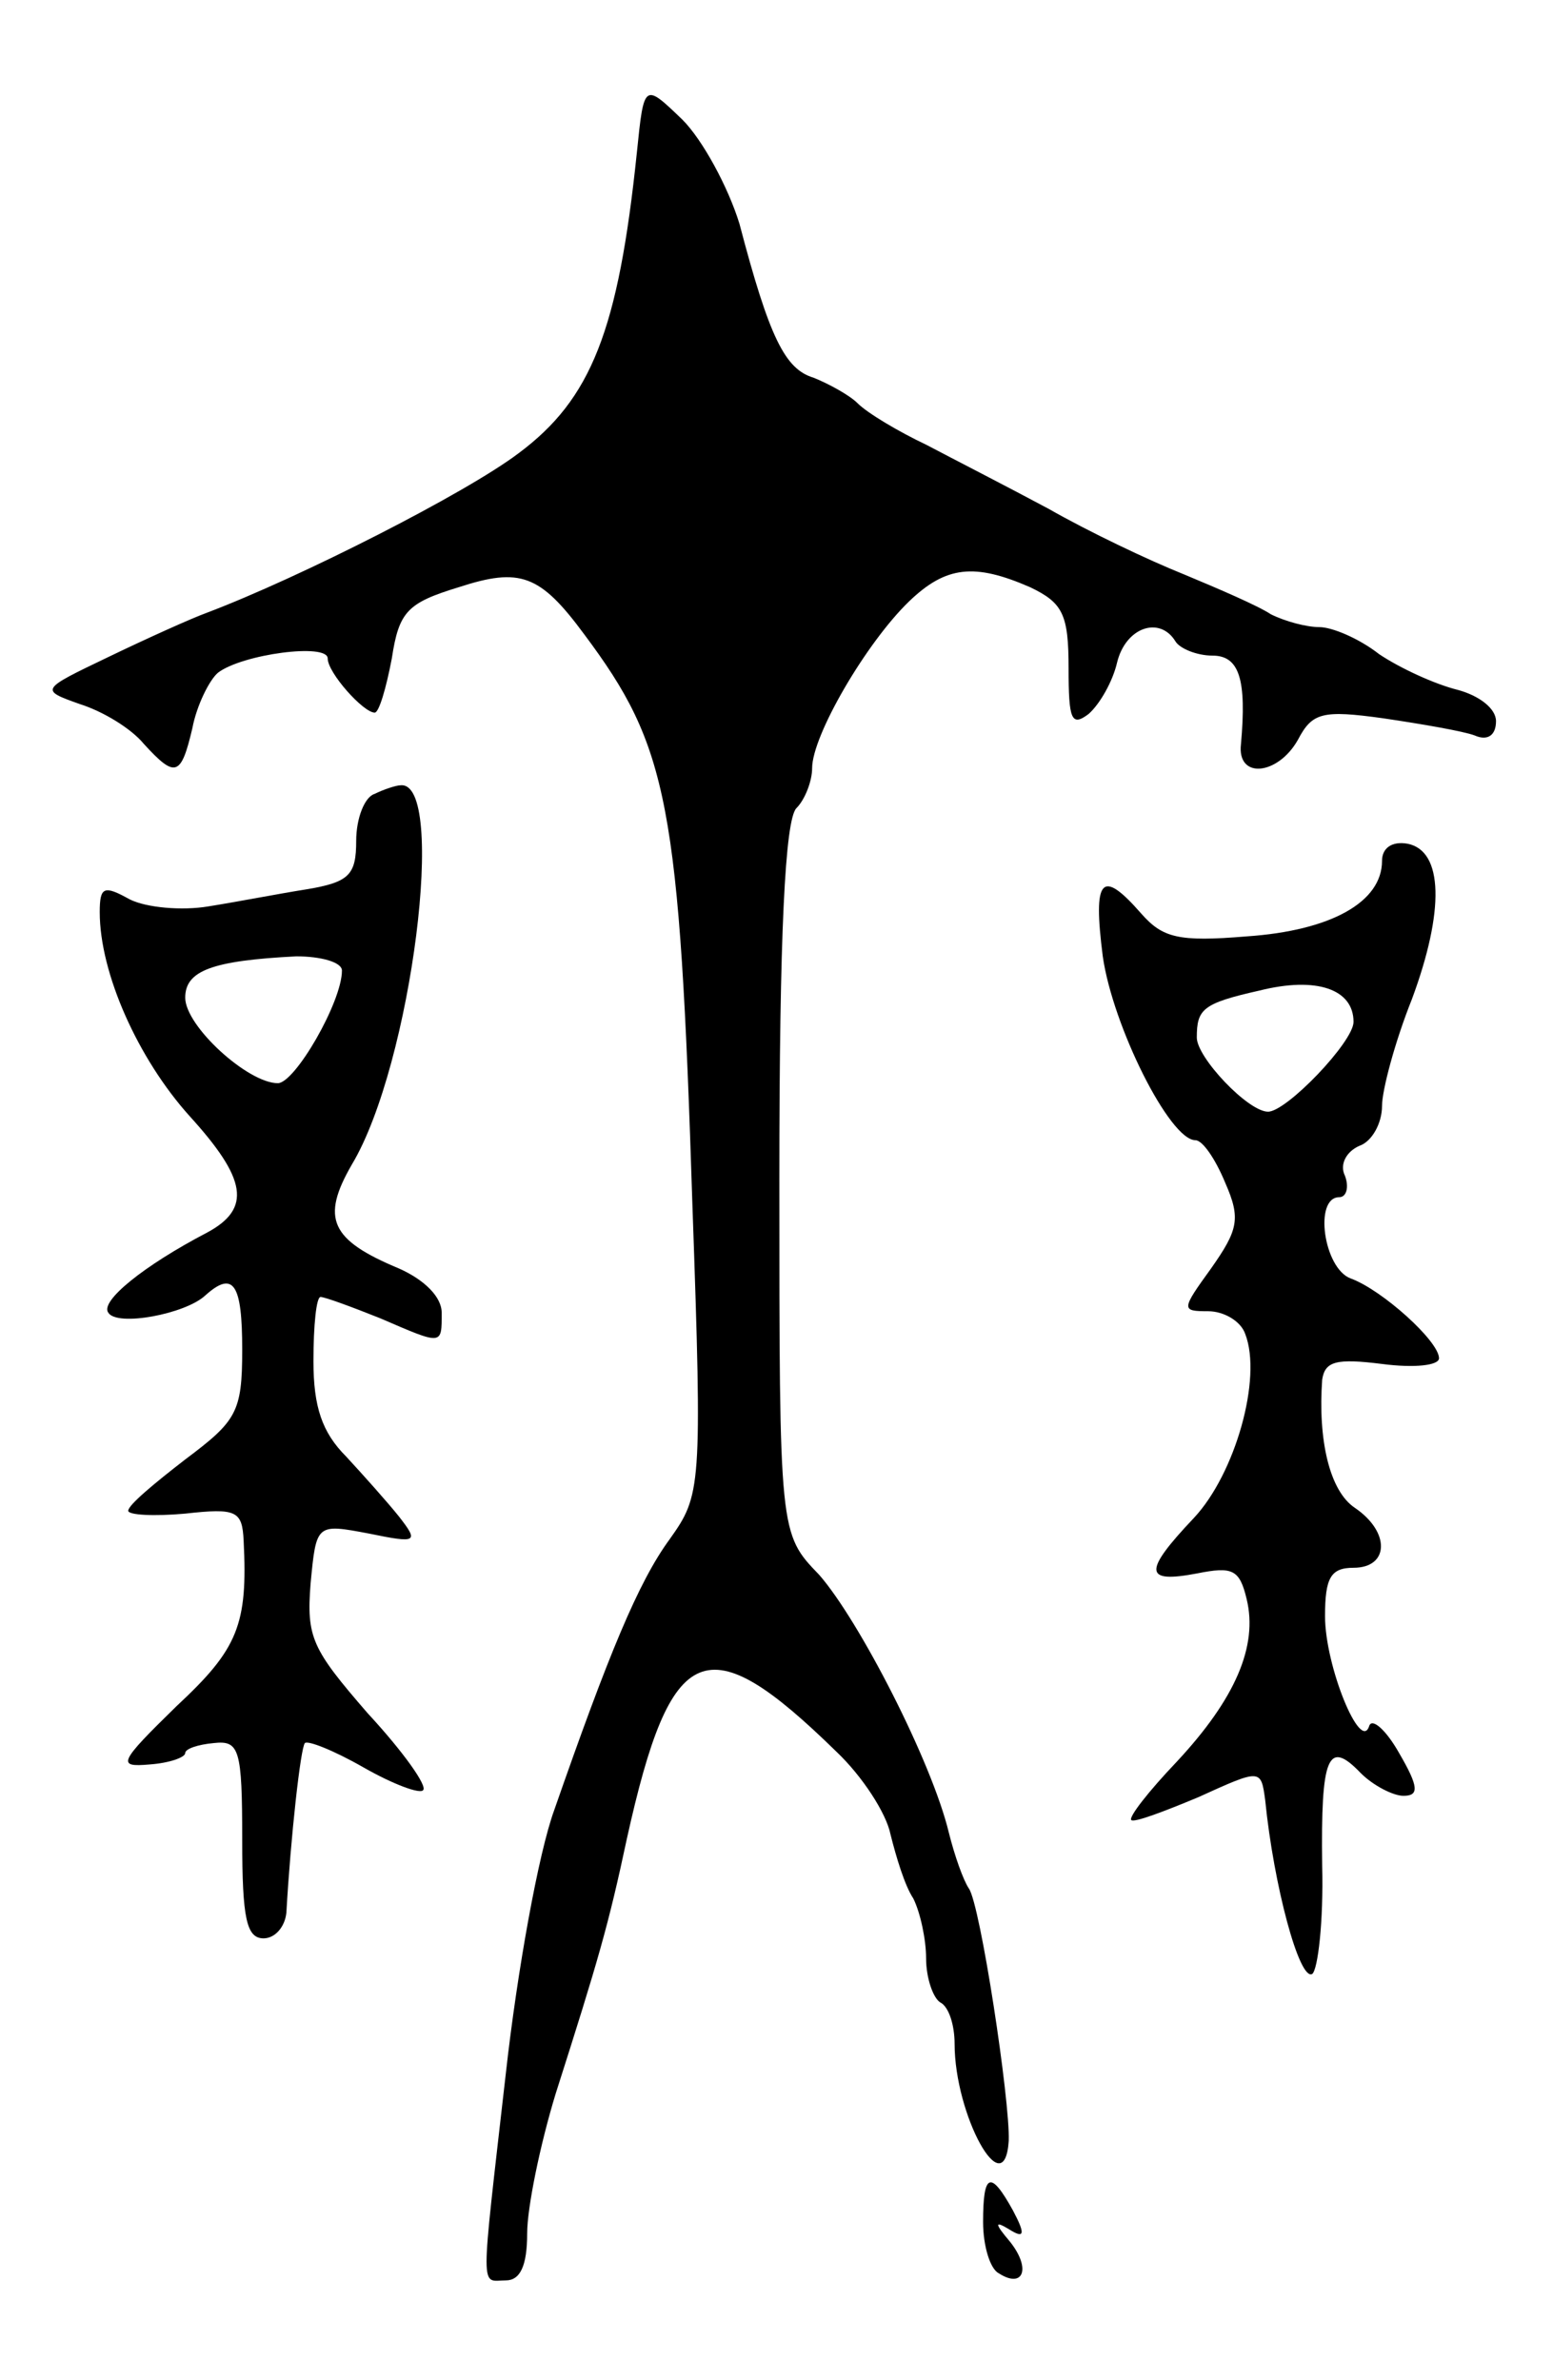 <svg version="1.0" xmlns="http://www.w3.org/2000/svg"
 width="109pt" height="167pt" viewBox="0 0 109 167"
 preserveAspectRatio="xMidYMid meet">
<g transform="translate(0,167) scale(0.1,-0.1)"
fill="#000000" stroke="none">
<path d="M447 1563 c-13 -125 -32 -173 -83 -211 -37 -28 -153 -87 -219 -112
-11 -4 -42 -18 -69 -31 -48 -23 -48 -23 -20 -33 16 -5 36 -17 45 -28 22 -24
26 -23 34 11 3 16 12 34 18 39 17 13 77 21 77 10 0 -10 25 -38 33 -38 3 0 8
17 12 38 5 33 11 39 47 50 43 14 57 9 88 -33 59 -79 67 -118 76 -401 7 -199 6
-203 -16 -234 -22 -30 -43 -81 -81 -190 -11 -30 -26 -113 -34 -185 -18 -158
-18 -145 0 -145 10 0 15 10 15 33 0 18 9 62 20 98 30 94 37 118 50 179 31 140
56 150 147 61 18 -17 35 -43 38 -58 4 -16 10 -36 16 -45 5 -10 9 -29 9 -42 0
-14 5 -28 10 -31 6 -3 10 -16 10 -29 0 -50 35 -114 38 -68 1 28 -20 166 -28
177 -4 6 -10 23 -14 39 -12 50 -63 149 -91 181 -28 29 -28 29 -28 278 0 171 4
252 12 260 6 6 11 19 11 28 0 23 38 88 68 117 26 25 46 27 85 10 23 -11 27
-19 27 -57 0 -36 2 -41 14 -32 8 7 17 23 20 36 6 25 30 33 41 15 3 -5 15 -10
26 -10 19 0 24 -17 20 -62 -3 -25 26 -22 40 3 10 19 17 21 60 15 27 -4 56 -9
64 -12 9 -4 15 0 15 10 0 9 -12 18 -27 22 -16 4 -40 15 -55 25 -14 11 -33 19
-42 19 -9 0 -24 4 -34 9 -9 6 -37 18 -61 28 -25 10 -67 30 -95 46 -28 15 -67
35 -86 45 -19 9 -41 22 -48 29 -6 6 -21 14 -31 18 -20 6 -31 28 -52 108 -8 26
-26 59 -40 73 -27 26 -27 26 -32 -23z"/>
<path d="M263 1113 c-7 -2 -13 -17 -13 -33 0 -24 -5 -29 -35 -34 -19 -3 -50
-9 -69 -12 -18 -3 -43 -1 -55 5 -18 10 -21 9 -21 -9 0 -43 27 -103 63 -143 40
-44 44 -65 12 -82 -44 -23 -75 -48 -69 -56 6 -10 54 -1 68 12 20 18 26 8 26
-38 0 -44 -4 -50 -40 -77 -22 -17 -40 -32 -40 -36 0 -3 18 -4 40 -2 36 4 40 2
41 -19 3 -59 -4 -76 -47 -116 -41 -40 -42 -43 -19 -41 14 1 25 5 25 8 0 3 9 6
20 7 18 2 20 -4 20 -68 0 -55 3 -69 15 -69 8 0 15 8 16 18 3 53 10 116 13 119
2 2 20 -5 41 -17 21 -12 40 -19 42 -16 3 3 -14 27 -39 54 -39 45 -43 53 -40
91 4 42 4 42 41 35 34 -7 35 -6 21 12 -8 10 -25 29 -37 42 -17 17 -23 35 -23
67 0 25 2 45 5 45 3 0 22 -7 42 -15 44 -19 43 -19 43 4 0 11 -12 23 -30 31
-48 20 -55 35 -33 73 42 70 67 270 34 266 -3 0 -12 -3 -18 -6z m-23 -124 c0
-22 -33 -79 -45 -79 -21 0 -65 40 -65 60 0 19 19 26 78 29 17 0 32 -4 32 -10z"/>
<path d="M970 1066 c0 -29 -36 -49 -95 -53 -48 -4 -59 -1 -74 16 -28 32 -34
25 -27 -30 7 -49 47 -129 65 -129 5 0 14 -13 21 -30 11 -25 9 -33 -10 -60 -21
-29 -21 -30 -2 -30 11 0 23 -7 26 -16 12 -31 -7 -98 -36 -129 -36 -38 -35 -46
2 -39 25 5 30 3 35 -18 8 -33 -8 -70 -49 -114 -20 -21 -34 -39 -32 -41 2 -2
23 6 47 16 44 20 44 20 47 -2 6 -60 24 -127 33 -122 4 3 8 37 7 76 -1 77 4 89
27 65 9 -9 23 -16 30 -16 11 0 11 6 -3 30 -9 16 -19 25 -21 19 -6 -19 -31 42
-31 77 0 27 4 34 20 34 25 0 26 25 1 42 -18 12 -26 48 -23 90 2 13 10 15 42
11 23 -3 40 -1 40 4 0 12 -40 48 -62 56 -19 7 -26 57 -8 57 5 0 7 7 4 15 -4 8
1 17 10 21 9 3 16 16 16 28 0 11 9 45 21 75 23 62 22 104 -3 109 -11 2 -18 -3
-18 -12z m-20 -113 c0 -14 -47 -63 -60 -63 -14 0 -50 38 -50 52 0 20 4 24 44
33 40 10 66 1 66 -22z"/>
<path d="M690 111 c0 -17 5 -33 11 -36 17 -11 23 3 8 22 -11 13 -11 15 -1 9
11 -7 12 -4 3 13 -16 29 -21 26 -21 -8z"/>
</g>
</svg>
